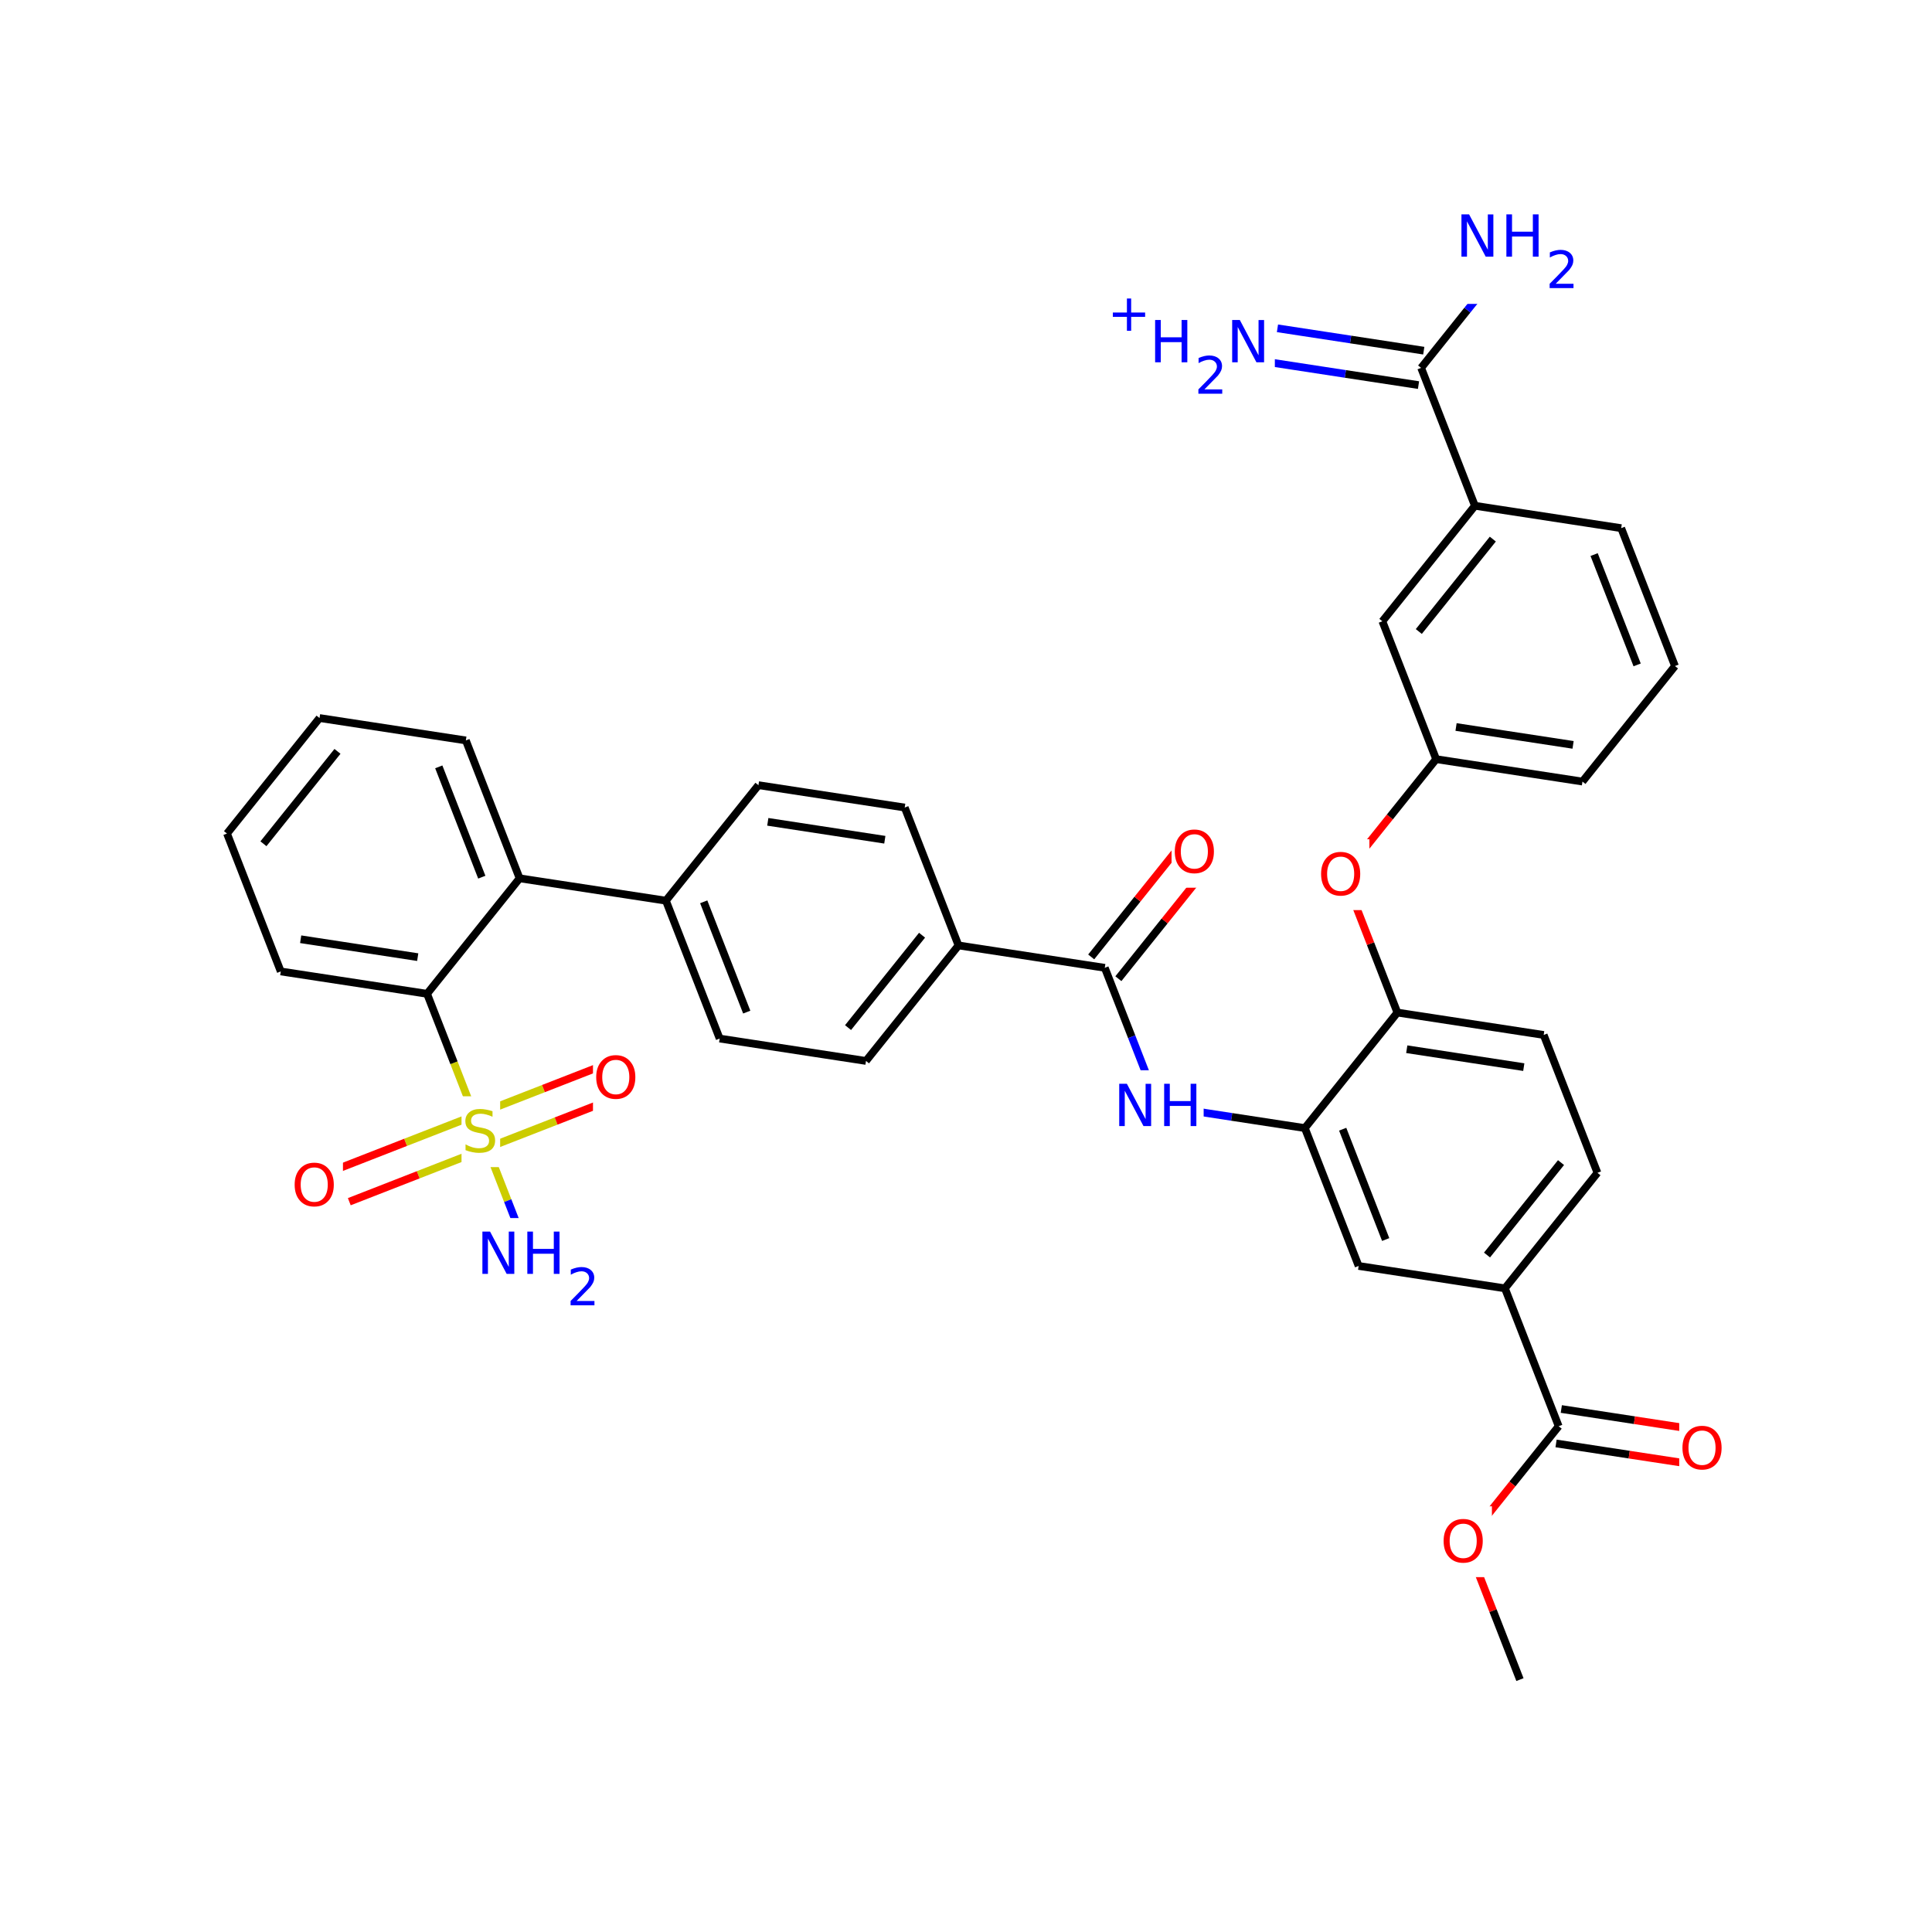 <svg xmlns="http://www.w3.org/2000/svg" xmlns:xlink="http://www.w3.org/1999/xlink" width="300pt" height="300pt" viewBox="0 0 300 300"><defs><symbol overflow="visible"><path d="M.453 1.594v-7.938h4.5v7.938zm.5-.5h3.5v-6.938h-3.5zm0 0"/></symbol><symbol overflow="visible" id="a"><path d="M4.813-6.344v.86c-.336-.157-.653-.27-.954-.344-.294-.082-.58-.125-.86-.125-.492 0-.867.094-1.125.28-.262.19-.39.454-.39.798 0 .293.085.512.265.656.176.15.504.267.984.36l.547.11c.658.125 1.142.352 1.454.672.32.312.485.734.485 1.265 0 .637-.216 1.122-.642 1.454-.43.325-1.055.485-1.875.485-.312 0-.648-.04-1-.11C1.36-.046 1-.147.625-.296v-.906c.352.2.703.35 1.047.453.35.105.695.156 1.03.156.5 0 .884-.097 1.157-.297.28-.196.42-.485.42-.86 0-.32-.1-.57-.296-.75-.2-.176-.523-.313-.968-.406l-.547-.11C1.81-3.148 1.33-3.36 1.03-3.64.74-3.923.595-4.313.595-4.813c0-.57.203-1.024.61-1.36.405-.344.968-.516 1.687-.516.313 0 .626.032.938.094.32.055.65.137.985.25zm0 0"/></symbol><symbol overflow="visible" id="b"><path d="M.89-6.563H2.08l2.906 5.485v-5.484h.86V0H4.656L1.75-5.484V0H.89zm0 0"/></symbol><symbol overflow="visible" id="c"><path d="M.89-6.563h.876v2.688H5v-2.688h.89V0H5v-3.125H1.766V0H.89zm0 0"/></symbol><symbol overflow="visible" id="e"><path d="M3.547-5.953c-.65 0-1.164.242-1.547.72-.375.48-.563 1.13-.563 1.952 0 .835.188 1.49.563 1.967.383.48.898.72 1.547.72.644 0 1.156-.24 1.53-.72.376-.476.564-1.132.564-1.968 0-.822-.187-1.474-.562-1.954-.375-.477-.887-.72-1.53-.72zm0-.734c.914 0 1.648.312 2.203.937.55.617.828 1.438.828 2.47 0 1.042-.277 1.87-.828 2.483-.555.617-1.29.922-2.203.922-.93 0-1.668-.305-2.22-.922C.774-1.41.5-2.237.5-3.28c0-1.033.273-1.853.828-2.47.55-.625 1.29-.938 2.22-.938zm0 0"/></symbol><symbol overflow="visible"><path d="M.406 1.422V-5.64h4V1.42zM.844.97h3.11v-6.157H.843zm0 0"/></symbol><symbol overflow="visible" id="d"><path d="M1.53-.672h2.767V0H.594v-.672c.29-.3.695-.71 1.22-1.234.518-.532.842-.867.967-1.016.26-.28.44-.52.533-.72.1-.194.156-.39.156-.577 0-.31-.11-.565-.33-.764-.218-.196-.5-.297-.843-.297-.25 0-.516.046-.797.14-.273.085-.563.214-.875.39v-.797c.32-.133.617-.234.89-.297.282-.062.536-.093.766-.093.603 0 1.083.152 1.44.453.362.304.546.703.546 1.203 0 .24-.047.468-.14.686-.095.22-.26.477-.485.766-.074.074-.288.293-.64.656-.344.356-.836.856-1.47 1.5zm0 0"/></symbol><symbol overflow="visible" id="f"><path d="M3.688-5.016v2.172h2.17v.672H3.69V0H3.03v-2.172H.845v-.672H3.03v-2.172zm0 0"/></symbol></defs><g><path fill="#fff" d="M0 0h300v300H0z"/><path d="M74.664 175.73l4.176 10.704" stroke-width="1.2" stroke="#cc0" stroke-miterlimit="10" fill="none"/><path d="M78.84 186.434l4.176 10.707" stroke-width="1.2" stroke="#00f" stroke-miterlimit="10" fill="none"/><path d="M73.684 173.21l-10.707 4.173" stroke-width="1.2" stroke="#cc0" stroke-miterlimit="10" fill="none"/><path d="M62.977 177.383l-10.704 4.176" stroke-width="1.2" stroke="#f00" stroke-miterlimit="10" fill="none"/><path d="M75.648 178.246l-10.707 4.176" stroke-width="1.2" stroke="#cc0" stroke-miterlimit="10" fill="none"/><path d="M64.94 182.422l-10.702 4.176" stroke-width="1.2" stroke="#f00" stroke-miterlimit="10" fill="none"/><path d="M75.648 178.246l10.704-4.172" stroke-width="1.2" stroke="#cc0" stroke-miterlimit="10" fill="none"/><path d="M86.352 174.074l10.707-4.176" stroke-width="1.2" stroke="#f00" stroke-miterlimit="10" fill="none"/><path d="M73.684 173.21l10.703-4.175" stroke-width="1.2" stroke="#cc0" stroke-miterlimit="10" fill="none"/><path d="M84.387 169.035l10.707-4.176" stroke-width="1.2" stroke="#f00" stroke-miterlimit="10" fill="none"/><path d="M74.664 175.73l-4.172-10.707" stroke-width="1.2" stroke="#cc0" stroke-miterlimit="10" fill="none"/><path d="M70.492 165.023l-4.176-10.707" stroke-width="1.2" stroke="#000" stroke-miterlimit="10" fill="none"/><path d="M71.664 170.23h6v11h-6zm0 0" fill="#fff"/><use xlink:href="#a" x="71.664" y="178.894" fill="#cc0"/><path d="M74.016 189.14h19v16h-19zm0 0" fill="#fff"/><g fill="#00f"><use xlink:href="#b" x="74.016" y="197.804"/><use xlink:href="#c" x="80.993" y="197.804"/></g><use xlink:href="#d" x="88.008" y="202.687" fill="#00f"/><path d="M45.254 178.578h8v11h-8zm0 0" fill="#fff"/><use xlink:href="#e" x="45.254" y="187.241" fill="#f00"/><path d="M92.078 161.88h8v11h-8zm0 0" fill="#fff"/><use xlink:href="#e" x="92.078" y="170.542" fill="#f00"/><path d="M66.316 154.316l-22.718-3.472M64.863 148.625l-18.175-2.78M80.684 136.383l-14.368 17.933M43.598 150.844l-8.348-21.41M35.25 129.434l14.367-17.938M40.906 131.02l11.496-14.348M49.617 111.496l22.72 3.477M72.336 114.973l8.348 21.41M68.133 119.078l6.68 17.13M80.684 136.383l22.718 3.472M103.402 139.855l8.348 21.41M109.273 140.035l6.68 17.125M103.402 139.855l14.368-17.933M111.75 161.266l22.72 3.476M134.47 164.742l14.366-17.937M131.684 159.566l11.492-14.347M148.836 146.805l22.715 3.476M140.484 125.395l8.352 21.41M173.66 151.973l7.184-8.97" stroke-width="1.2" stroke="#000" stroke-miterlimit="10" fill="none"/><path d="M180.844 143.004l7.187-8.97" stroke-width="1.2" stroke="#f00" stroke-miterlimit="10" fill="none"/><path d="M169.44 148.59l7.185-8.97" stroke-width="1.2" stroke="#000" stroke-miterlimit="10" fill="none"/><path d="M176.625 139.62l7.184-8.964" stroke-width="1.2" stroke="#f00" stroke-miterlimit="10" fill="none"/><path d="M171.55 150.28l4.177 10.708" stroke-width="1.2" stroke="#000" stroke-miterlimit="10" fill="none"/><path d="M175.727 160.988l4.175 10.703" stroke-width="1.2" stroke="#00f" stroke-miterlimit="10" fill="none"/><path d="M181.918 126.844h8v11h-8zm0 0" fill="#fff"/><use xlink:href="#e" x="181.918" y="135.507" fill="#f00"/><path d="M179.902 171.69l11.356 1.74" stroke-width="1.2" stroke="#00f" stroke-miterlimit="10" fill="none"/><path d="M191.258 173.43l11.36 1.738" stroke-width="1.2" stroke="#000" stroke-miterlimit="10" fill="none"/><path d="M172.902 166.19h14v11h-14zm0 0" fill="#fff"/><g fill="#00f"><use xlink:href="#b" x="172.902" y="174.854"/><use xlink:href="#c" x="179.88" y="174.854"/></g><path d="M202.617 175.168l8.352 21.41M208.492 175.344l6.676 17.13M216.984 157.23l-14.367 17.938M210.97 196.578l22.714 3.473M233.684 200.05l14.367-17.933M230.902 194.88l11.493-14.353M233.684 200.05l8.347 21.415M248.05 182.117l-8.347-21.41M239.703 160.707l-22.72-3.477M236.613 165.703l-18.172-2.78M216.984 157.23l-4.172-10.707" stroke-width="1.2" stroke="#000" stroke-miterlimit="10" fill="none"/><path d="M212.813 146.523l-4.176-10.703M208.637 135.82l7.183-8.968" stroke-width="1.2" stroke="#f00" stroke-miterlimit="10" fill="none"/><path d="M215.82 126.852l7.184-8.97" stroke-width="1.2" stroke="#000" stroke-miterlimit="10" fill="none"/><path d="M204.637 130.32h8v11h-8zm0 0" fill="#fff"/><use xlink:href="#e" x="204.637" y="138.983" fill="#f00"/><path d="M223.004 117.883l22.72 3.476M226.094 112.887l18.172 2.777M223.004 117.883l-8.348-21.41M245.723 121.36l14.367-17.938M260.09 103.422l-8.352-21.41M254.215 103.246l-6.68-17.13M251.738 82.012l-22.715-3.477M229.023 78.535l-8.35-21.41M214.656 96.473l14.367-17.938M220.313 98.06l11.492-14.35M220.672 57.125l7.183-8.97" stroke-width="1.2" stroke="#000" stroke-miterlimit="10" fill="none"/><path d="M227.855 48.156l7.188-8.965" stroke-width="1.2" stroke="#00f" stroke-miterlimit="10" fill="none"/><path d="M221.082 54.453l-11.36-1.738" stroke-width="1.2" stroke="#000" stroke-miterlimit="10" fill="none"/><path d="M209.723 52.715l-11.36-1.735" stroke-width="1.2" stroke="#00f" stroke-miterlimit="10" fill="none"/><path d="M220.266 59.797l-11.36-1.734" stroke-width="1.2" stroke="#000" stroke-miterlimit="10" fill="none"/><path d="M208.906 58.063l-11.36-1.74" stroke-width="1.2" stroke="#00f" stroke-miterlimit="10" fill="none"/><path d="M226.043 31.19h19v16h-19zm0 0" fill="#fff"/><g fill="#00f"><use xlink:href="#b" x="226.043" y="39.854"/><use xlink:href="#c" x="233.021" y="39.854"/></g><use xlink:href="#d" x="240.035" y="44.737" fill="#00f"/><path d="M171.957 44.152h26v19h-26zm0 0" fill="#fff"/><use xlink:href="#f" x="171.957" y="51.371" fill="#00f"/><use xlink:href="#c" x="178.477" y="56.254" fill="#00f"/><use xlink:href="#d" x="185.491" y="61.137" fill="#00f"/><use xlink:href="#b" x="190.441" y="56.254" fill="#00f"/><path d="M242.03 221.465l-7.182 8.965" stroke-width="1.2" stroke="#000" stroke-miterlimit="10" fill="none"/><path d="M234.848 230.43l-7.184 8.968" stroke-width="1.2" stroke="#f00" stroke-miterlimit="10" fill="none"/><path d="M241.625 224.137l11.36 1.738" stroke-width="1.2" stroke="#000" stroke-miterlimit="10" fill="none"/><path d="M252.984 225.875l11.356 1.734" stroke-width="1.2" stroke="#f00" stroke-miterlimit="10" fill="none"/><path d="M242.44 218.79l11.36 1.737" stroke-width="1.2" stroke="#000" stroke-miterlimit="10" fill="none"/><path d="M253.8 220.527l11.36 1.74M227.664 239.398l4.176 10.707" stroke-width="1.2" stroke="#f00" stroke-miterlimit="10" fill="none"/><path d="M231.84 250.105l4.176 10.704" stroke-width="1.2" stroke="#000" stroke-miterlimit="10" fill="none"/><path d="M223.664 233.898h8v11h-8zm0 0" fill="#fff"/><use xlink:href="#e" x="223.664" y="242.562" fill="#f00"/><path d="M260.75 219.438h8v11h-8zm0 0" fill="#fff"/><use xlink:href="#e" x="260.75" y="228.101" fill="#f00"/><path d="M117.77 121.922l22.714 3.473M119.223 127.613l18.172 2.782" stroke-width="1.2" stroke="#000" stroke-miterlimit="10" fill="none"/></g></svg>